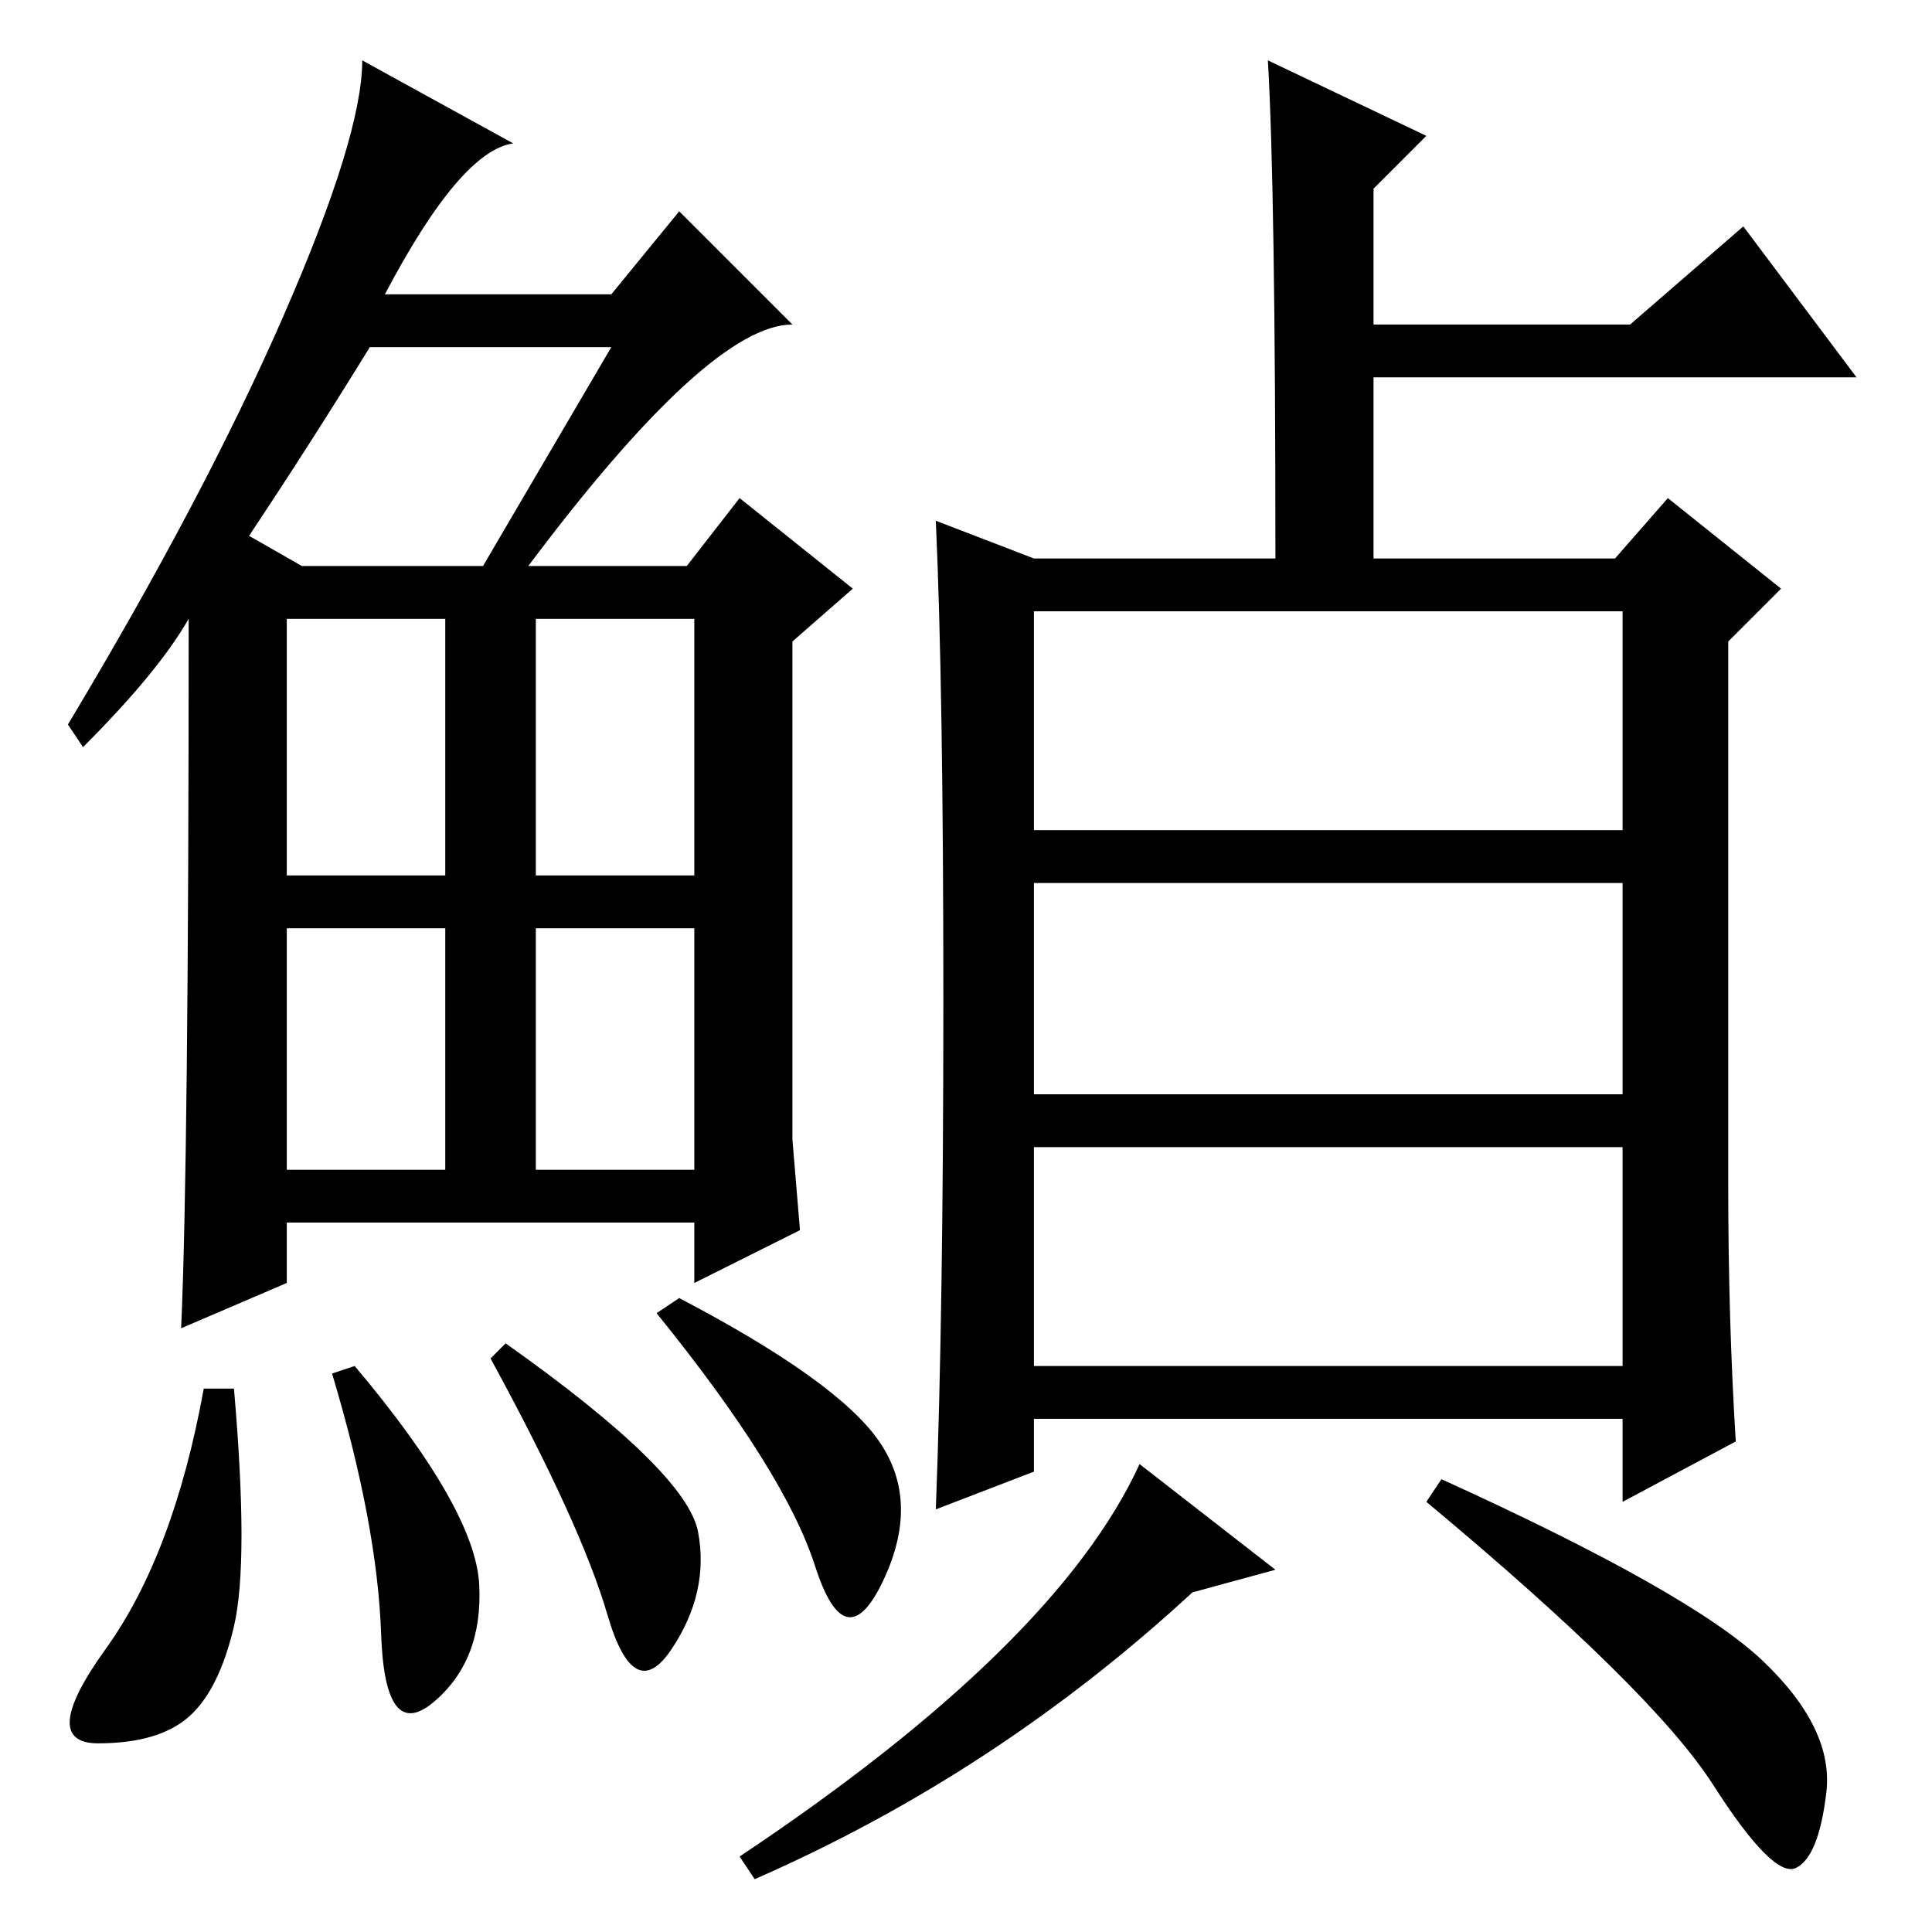 <?xml version="1.0" standalone="no"?>
<!DOCTYPE svg PUBLIC "-//W3C//DTD SVG 1.1//EN" "http://www.w3.org/Graphics/SVG/1.1/DTD/svg11.dtd" >
<svg xmlns="http://www.w3.org/2000/svg" xmlns:xlink="http://www.w3.org/1999/xlink" version="1.1" viewBox="0 -36 256 256">
  <g transform="matrix(1 0 0 -1 0 220)">
   <path fill="currentColor"
d="M70 181h21l7 9l15 -12l-8 -7v-66l1 -12l-14 -7v8h-54v-8l-14 -6q1 22 1 94q-4 -7 -14 -17l-2 3q18 30 28.5 54t10.5 34l20 -11q-7 -1 -17 -20h30l9 11l15 -15q-11 0 -35 -32zM33 185l7 -4h24l17 29h-32q-8 -13 -16 -25zM38 140h21v34h-21v-34zM71 140h21v34h-21v-34z
M38 101h21v32h-21v-32zM71 101h21v32h-21v-32zM31 40.5q-2 -8.5 -6 -12t-12 -3.5t1 12.5t13 34.5h4q2 -23 0 -31.5zM47 75q16 -19 16.5 -29t-6 -15.5t-7 9t-6.5 34.5zM67 78q24 -17 25.5 -25t-3.5 -15.5t-8.5 4.5t-15.5 34zM90 84q21 -11 26.5 -19t0.5 -18.5t-9 2t-21 33.5z
M125 123.5q0 41.5 -1 63.5l13 -5h32q0 49 -1 66l21 -10l-7 -7v-18h34l15 13l15 -20h-64v-24h32l7 8l15 -12l-7 -7v-72q0 -18 1 -34l-15 -8v11h-78v-7l-13 -5q1 26 1 67.5zM215 175h-78v-29h78v29zM215 139h-78v-28h78v28zM215 104h-78v-29h78v29zM151 62l18 -14l-11 -3
q-26 -24 -58 -38l-2 3q42 28 53 52zM233.5 36q9.5 -9 8.5 -17.5t-4 -10t-11 11t-38 37.5l2 3q33 -15 42.5 -24z" />
  </g>

</svg>
